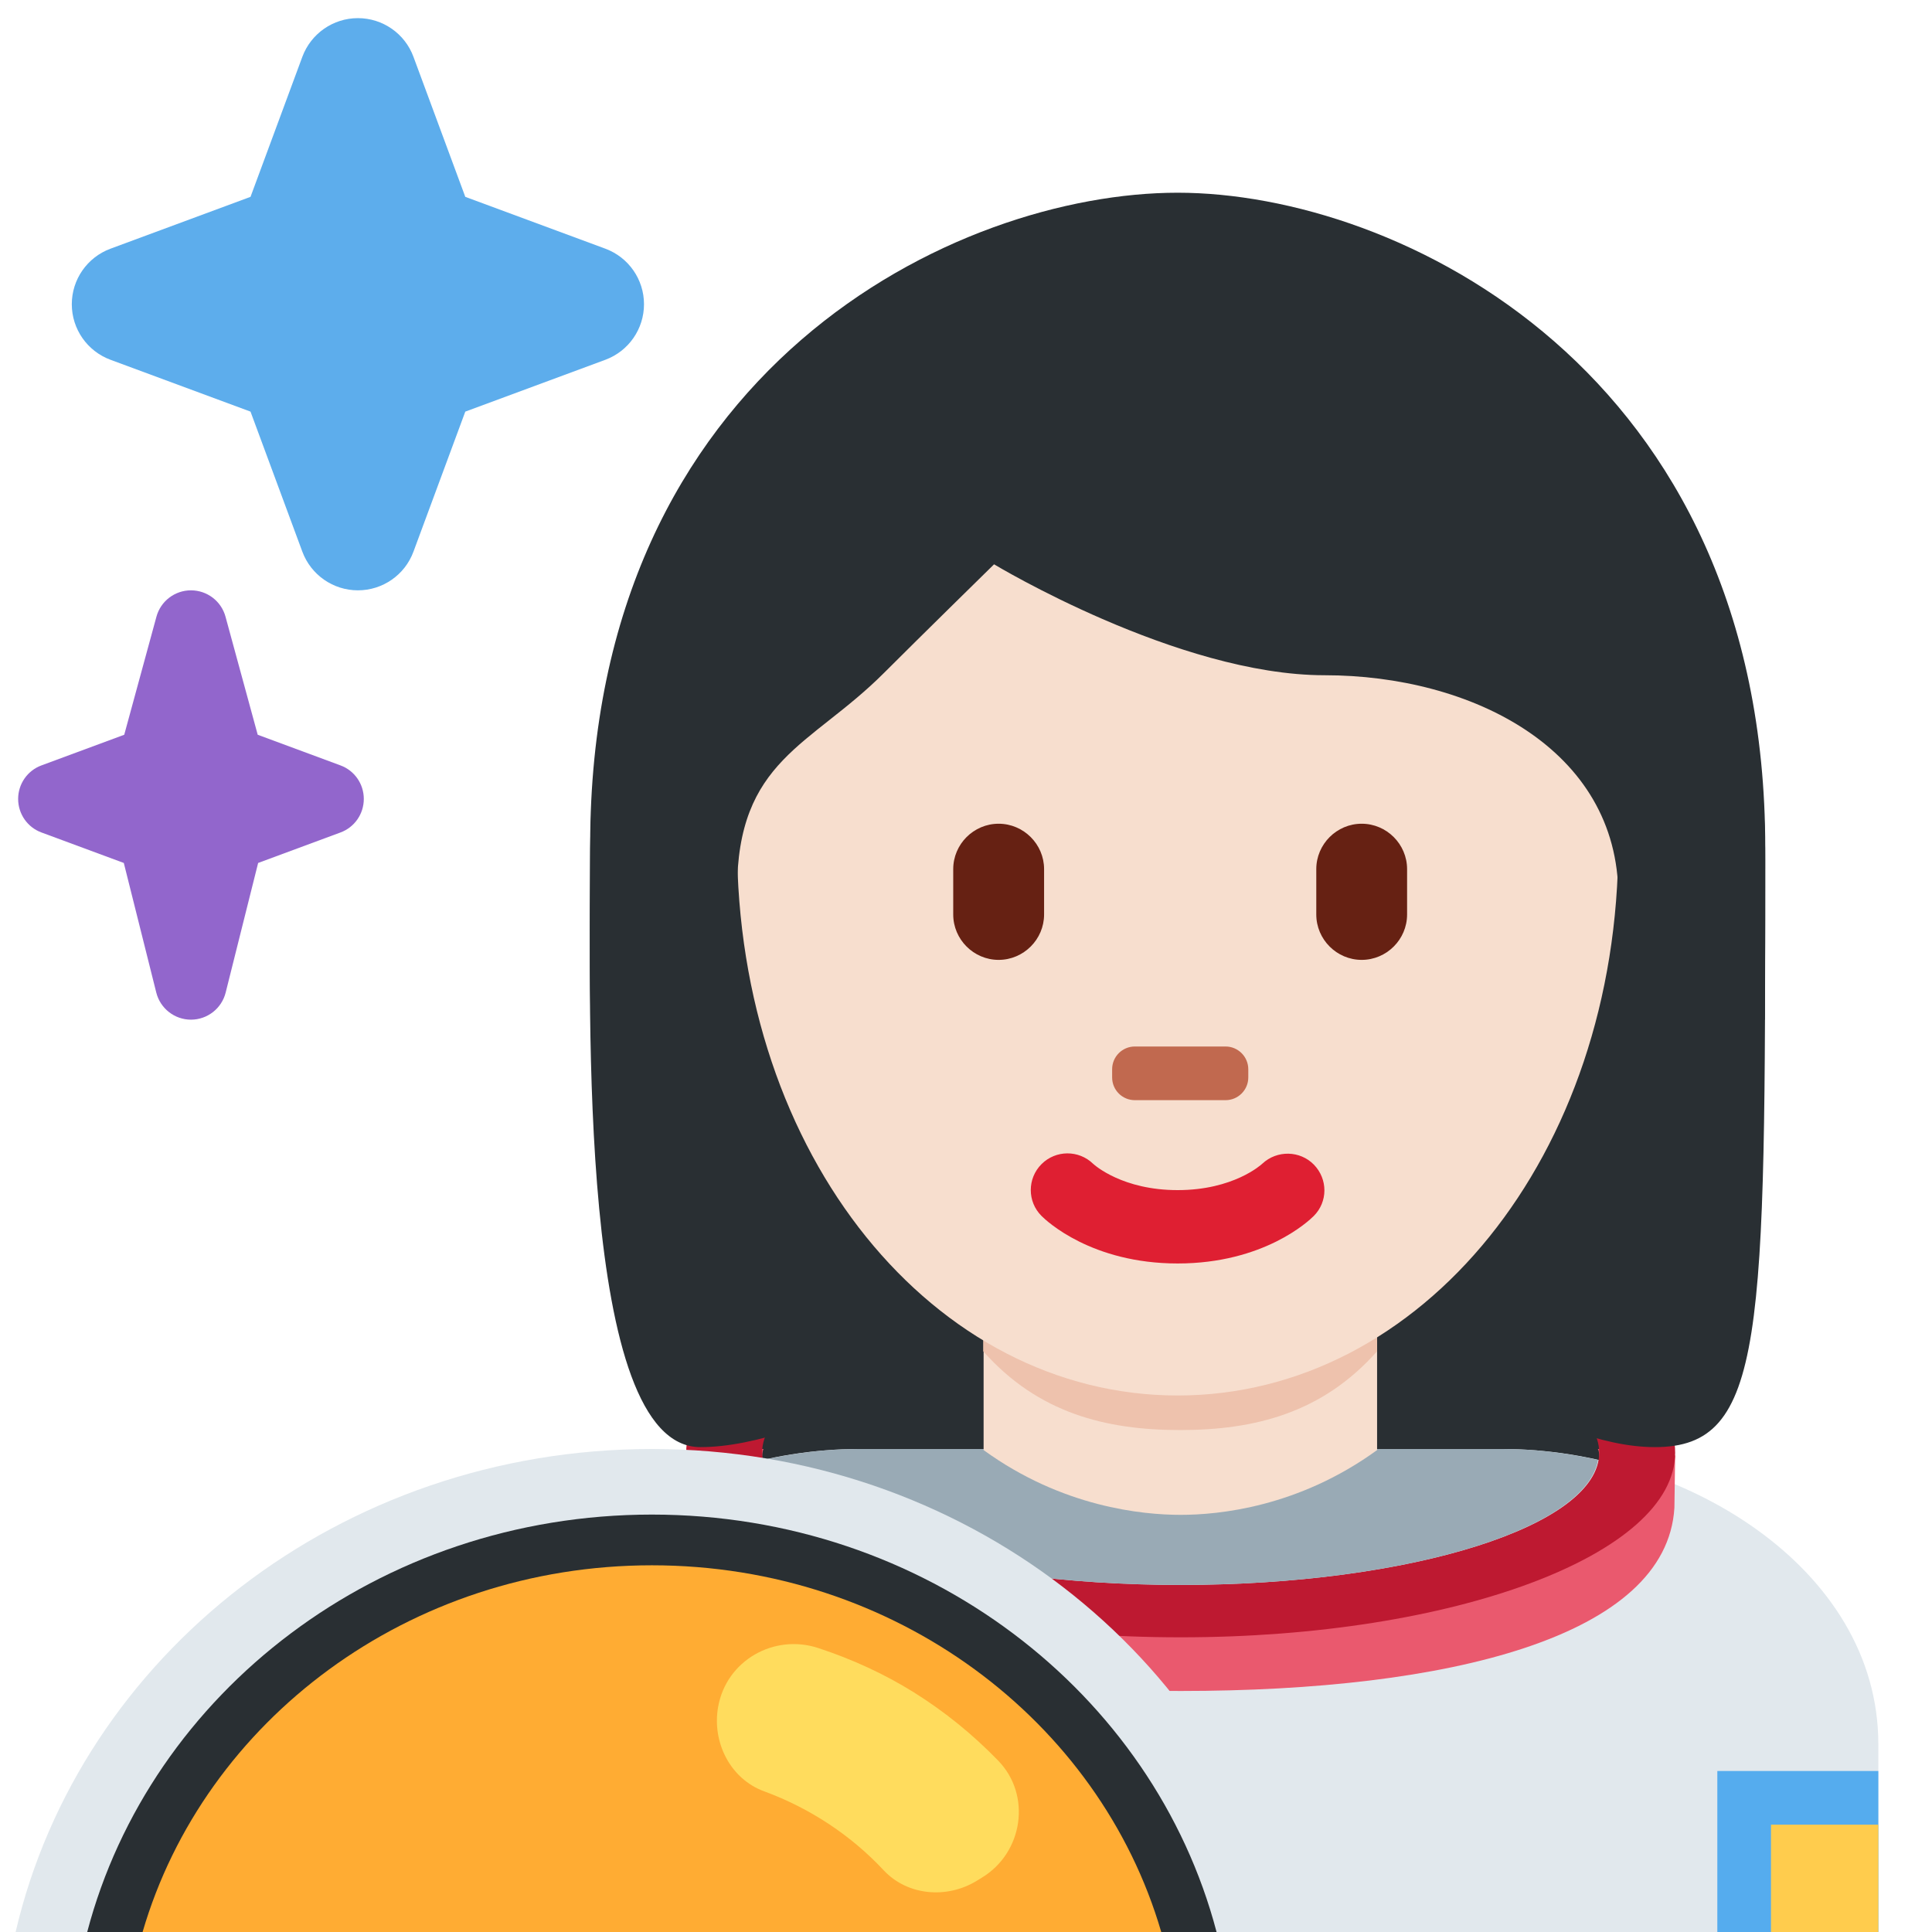<?xml version="1.0" encoding="UTF-8" standalone="no"?><svg xmlns:dc="http://purl.org/dc/elements/1.1/" xmlns:cc="http://creativecommons.org/ns#" xmlns:rdf="http://www.w3.org/1999/02/22-rdf-syntax-ns#" xmlns:svg="http://www.w3.org/2000/svg" xmlns="http://www.w3.org/2000/svg" viewBox="0 0 45 45" style="enable-background:new 0 0 45 45;" xml:space="preserve" version="1.1" id="svg2"><defs id="defs6"><clipPath id="clipPath16" clipPathUnits="userSpaceOnUse"><path id="path18" d="M 0,0 36,0 36,36 0,36 0,0 Z"/></clipPath></defs><g transform="matrix(1.25,0,0,-1.25,0,45)" id="g10"><g id="g12"><g clip-path="url(#clipPath16)" id="g14"><g transform="translate(30.212,8.93)" id="g20"><path id="path22" style="fill:#292f33;fill-opacity:1;fill-rule:nonzero;stroke:none" d="m 0,0 c 0,-1.505 -3.676,-2.726 -8.212,-2.726 -4.535,0 -8.212,1.221 -8.212,2.726 0,1.505 3.677,2.727 8.212,2.727 C -3.676,2.727 0,1.505 0,0"/></g><g transform="translate(35,0)" id="g24"><path id="path26" style="fill:#e1e8ed;fill-opacity:1;fill-rule:nonzero;stroke:none" d="M 0,0 0,3.5 C 0,6.814 -3.686,9 -7,9 l -12,0 c -3.313,0 -7,-2.186 -7,-5.5 L -26,0 0,0 Z"/></g><g transform="translate(30.934,9)" id="g28"><path id="path30" style="fill:#ea596e;fill-opacity:1;fill-rule:nonzero;stroke:none" d="m 0,0 -0.306,0 -0.858,0 c 0.014,0 0.029,-0.065 0.029,-0.127 0,-1.36 -3.491,-2.434 -7.799,-2.434 -4.307,0 -7.798,1.06 -7.798,2.42 0,0.062 0.015,0.141 0.029,0.141 l -0.734,0 -0.705,-0.099 0.005,-1.018 c 0.114,-2.405 4.186,-3.392 9.203,-3.392 4.998,0 9.054,1.009 9.2,3.413 L 0.28,-0.122 0,0 Z"/></g><g transform="translate(22,6.467)" id="g32"><path id="path34" style="fill:#be1931;fill-opacity:1;fill-rule:nonzero;stroke:none" d="m 0,0 c -4.307,0 -7.799,1.104 -7.799,2.464 0,1.359 3.492,2.463 7.799,2.463 4.307,0 7.799,-1.104 7.799,-2.463 C 7.799,1.104 4.307,0 0,0 m 0,5.901 c -5.089,0 -9.214,-1.539 -9.214,-3.437 0,-1.9 4.125,-3.44 9.214,-3.44 5.089,0 9.214,1.54 9.214,3.44 0,1.898 -4.125,3.437 -9.214,3.437"/></g><g transform="translate(29.777,8.796)" id="g36"><path id="path38" style="fill:#99aab5;fill-opacity:1;fill-rule:nonzero;stroke:none" d="m 0,0 c -0.589,0.132 -1.189,0.204 -1.777,0.204 l -12,0 c -0.589,0 -1.188,-0.072 -1.778,-0.204 0.222,-1.297 3.614,-2.329 7.778,-2.329 4.164,0 7.555,1.032 7.777,2.329"/></g><g transform="translate(21.944,30.931)" id="g40"><path id="path42" style="fill:#292f33;fill-opacity:1;fill-rule:nonzero;stroke:none" d="m 0,0 c 4.105,0 10.948,-2.053 10.948,-10.948 0,-8.895 0,-10.948 -2.053,-10.948 -2.053,0 -4.152,2.053 -8.895,2.053 -4.105,0 -6.784,-2.053 -8.895,-2.053 -2.287,0 -2.053,8.211 -2.053,10.948 C -10.948,-2.053 -4.105,0 0,0"/></g><g transform="translate(18.328,8.98)" id="g44"><path id="path46" style="fill:#f7dece;fill-opacity:1;fill-rule:nonzero;stroke:none" d="m 0,0 c 1.466,-1.065 2.964,-1.207 3.672,-1.207 0.708,0 2.194,0.142 3.66,1.207 l 0,3.205 L 0,3.205 0,0 Z"/></g><g transform="translate(18.321,10.821)" id="g48"><path id="path50" style="fill:#eec2ad;fill-opacity:1;fill-rule:nonzero;stroke:none" d="m 0,0 c 1.023,-1.155 2.291,-1.468 3.669,-1.468 1.379,0 2.647,0.313 3.67,1.468 l 0,2.936 L 0,2.936 0,0 Z"/></g><g transform="translate(13.734,20.283)" id="g52"><path id="path54" style="fill:#f7dece;fill-opacity:1;fill-rule:nonzero;stroke:none" d="m 0,0 c 0,5.834 3.676,10.563 8.21,10.563 4.535,0 8.211,-4.729 8.211,-10.563 0,-5.833 -3.676,-10.286 -8.211,-10.286 C 3.676,-10.286 0,-5.833 0,0"/></g><g transform="translate(21.944,12.457)" id="g56"><path id="path58" style="fill:#df1f32;fill-opacity:1;fill-rule:nonzero;stroke:none" d="m 0,0 c -1.605,0 -2.446,0.794 -2.536,0.885 -0.268,0.266 -0.268,0.7 0,0.967 0.265,0.264 0.692,0.266 0.96,0.006 C -1.541,1.826 -1.023,1.367 0,1.367 1.039,1.367 1.557,1.84 1.577,1.859 1.851,2.115 2.28,2.107 2.54,1.84 2.8,1.571 2.8,1.148 2.536,0.885 2.446,0.794 1.606,0 0,0"/></g><g transform="translate(11.725,17)" id="g60"><path id="path62" style="fill:#292f33;fill-opacity:1;fill-rule:nonzero;stroke:none" d="m 0,0 c -0.021,1 -0.044,0.224 -0.044,0.465 0,3.422 2.053,-0.494 2.053,1.943 0,2.439 1.368,2.683 2.736,4.051 0.685,0.685 2.053,2.026 2.053,2.026 0,0 3.421,-2.067 6.158,-2.067 2.737,0 5.474,-1.375 5.474,-4.112 0,-2.737 2.053,1.584 2.053,-1.837 C 20.483,0.225 20.46,1 20.443,0 l 0.718,0 c 0.007,2 0.007,1.924 0.007,3.202 0,8.895 -6.843,12.207 -10.949,12.207 C 6.114,15.409 -0.728,12.152 -0.728,3.257 -0.728,2.464 -0.748,2 -0.72,0 L 0,0 Z"/></g><g transform="translate(18.608,18.114)" id="g64"><path id="path66" style="fill:#662113;fill-opacity:1;fill-rule:nonzero;stroke:none" d="m 0,0 0,0 c -0.465,0 -0.846,0.381 -0.846,0.846 l 0,0.845 c 0,0.465 0.381,0.846 0.846,0.846 0.465,0 0.847,-0.381 0.847,-0.846 l 0,-0.845 C 0.847,0.381 0.465,0 0,0"/></g><g transform="translate(25.373,18.114)" id="g68"><path id="path70" style="fill:#662113;fill-opacity:1;fill-rule:nonzero;stroke:none" d="m 0,0 0,0 c -0.465,0 -0.846,0.381 -0.846,0.846 l 0,0.845 c 0,0.465 0.381,0.846 0.846,0.846 0.465,0 0.846,-0.381 0.846,-0.846 l 0,-0.845 C 0.846,0.381 0.465,0 0,0"/></g><g transform="translate(22.837,15.5)" id="g72"><path id="path74" style="fill:#c1694f;fill-opacity:1;fill-rule:nonzero;stroke:none" d="m 0,0 -1.691,0 c -0.234,0 -0.423,0.189 -0.423,0.423 l 0,0.153 C -2.114,0.81 -1.925,1 -1.691,1 L 0,1 C 0.232,1 0.423,0.81 0.423,0.576 l 0,-0.153 C 0.423,0.189 0.232,0 0,0"/></g><path id="path76" style="fill:#55acee;fill-opacity:1;fill-rule:nonzero;stroke:none" d="m 32,3 3,0 0,-3 -3,0 0,3 z"/><path id="path78" style="fill:#ffcc4d;fill-opacity:1;fill-rule:nonzero;stroke:none" d="m 35,0 -2,0 0,2 2,0 0,-2 z"/><g transform="translate(24.004,0)" id="g80"><path id="path82" style="fill:#e1e8ed;fill-opacity:1;fill-rule:nonzero;stroke:none" d="M 0,0 C -1.198,5.146 -6.048,9 -11.857,9 -17.666,9 -22.515,5.146 -23.713,0 L 0,0 Z"/></g><g transform="translate(22.669,0)" id="g84"><path id="path86" style="fill:#292f33;fill-opacity:1;fill-rule:nonzero;stroke:none" d="M 0,0 C -1.173,4.464 -5.432,7.778 -10.522,7.778 -15.611,7.778 -19.871,4.464 -21.044,0 L 0,0 Z"/></g><g transform="translate(21.638,0)" id="g88"><path id="path90" style="fill:#ffac33;fill-opacity:1;fill-rule:nonzero;stroke:none" d="m 0,0 c -1.148,3.937 -4.956,6.833 -9.49,6.833 -4.534,0 -8.343,-2.896 -9.491,-6.833 L 0,0 Z"/></g><g transform="translate(18.195,0.951)" id="g92"><path id="path94" style="fill:#ffdc5d;fill-opacity:1;fill-rule:nonzero;stroke:none" d="M 0,0 0.103,0.063 C 0.87,0.53 1.03,1.602 0.402,2.245 -0.064,2.726 -0.59,3.154 -1.164,3.513 -1.724,3.862 -2.321,4.134 -2.947,4.34 -3.775,4.612 -4.658,4.107 -4.813,3.248 -4.933,2.588 -4.588,1.902 -3.958,1.671 -3.093,1.353 -2.331,0.844 -1.727,0.197 -1.284,-0.275 -0.553,-0.336 0,0"/></g><g transform="translate(6.344,21.738)" id="g96"><path id="path98" style="fill:#9266cc;fill-opacity:1;fill-rule:nonzero;stroke:none" d="m 0,0 -1.542,0.571 -0.6,2.2 c -0.079,0.29 -0.343,0.491 -0.644,0.491 -0.3,0 -0.564,-0.201 -0.643,-0.491 l -0.6,-2.2 L -5.571,0 c -0.262,-0.096 -0.435,-0.346 -0.435,-0.625 0,-0.279 0.173,-0.529 0.435,-0.625 l 1.534,-0.568 0.605,-2.415 c 0.074,-0.296 0.341,-0.505 0.646,-0.505 0.306,0 0.573,0.209 0.647,0.505 L -1.534,-1.818 0,-1.25 c 0.262,0.096 0.435,0.346 0.435,0.625 C 0.435,-0.346 0.262,-0.096 0,0"/></g><g transform="translate(11.28,31.366)" id="g100"><path id="path102" style="fill:#5dadec;fill-opacity:1;fill-rule:nonzero;stroke:none" d="m 0,0 -2.61,0.966 -0.966,2.61 c -0.16,0.433 -0.573,0.72 -1.035,0.72 -0.461,0 -0.874,-0.287 -1.035,-0.72 L -6.612,0.966 -9.221,0 c -0.434,-0.161 -0.721,-0.573 -0.721,-1.035 0,-0.462 0.287,-0.874 0.721,-1.035 l 2.609,-0.966 0.966,-2.61 c 0.161,-0.433 0.574,-0.72 1.035,-0.72 0.462,0 0.875,0.287 1.035,0.72 L -2.61,-3.036 0,-2.07 c 0.433,0.161 0.72,0.573 0.72,1.035 C 0.72,-0.573 0.433,-0.161 0,0"/></g></g></g></g></svg>
